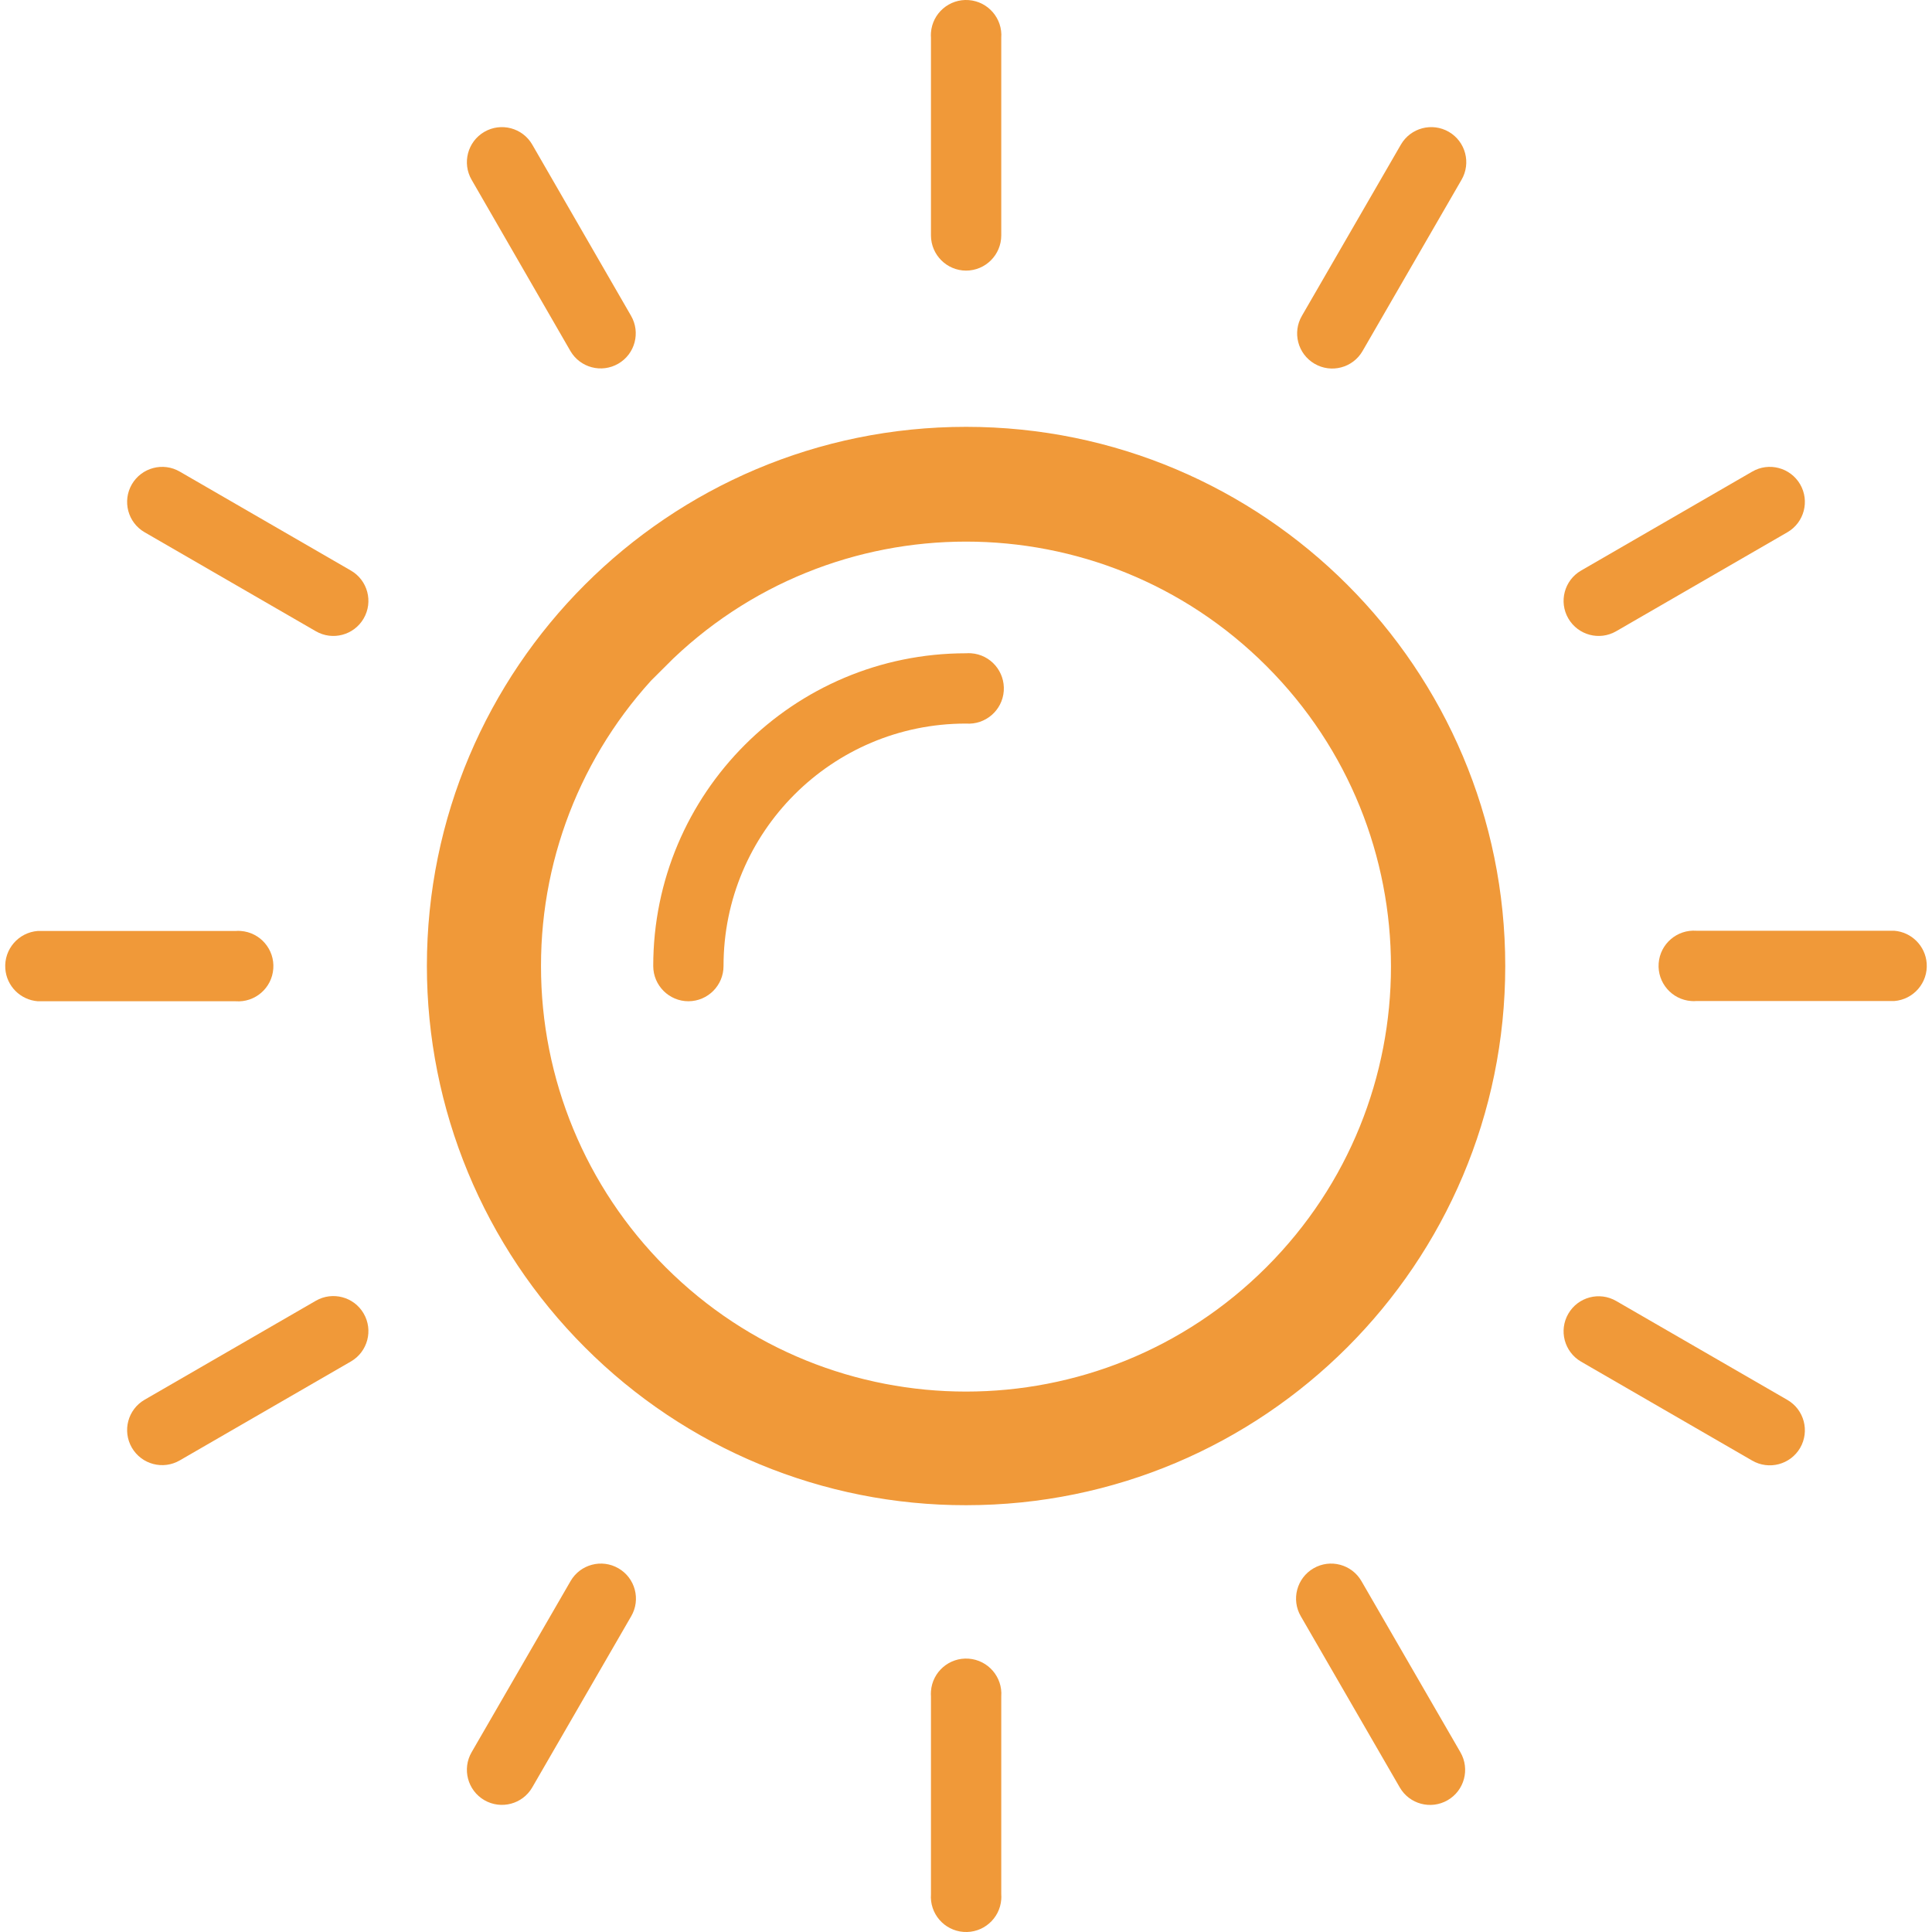<svg width="44" height="44" viewBox="0 0 44 44" fill="none" xmlns="http://www.w3.org/2000/svg">
<g clip-path="url(#clip0)">
<path d="M40.997 11.03C40.775 10.649 40.286 10.519 39.905 10.741L36.007 12.995C35.626 13.216 35.496 13.705 35.718 14.086C35.94 14.467 36.428 14.597 36.809 14.375L40.708 12.121C41.089 11.9 41.218 11.411 40.997 11.03Z" fill="#F09939"/>
<path d="M40.708 31.883L36.809 29.63C36.428 29.408 35.94 29.537 35.718 29.918C35.496 30.3 35.626 30.788 36.007 31.01L39.905 33.264C40.286 33.485 40.775 33.356 40.997 32.975C41.218 32.593 41.089 32.105 40.708 31.883Z" fill="#F09939"/>
<path d="M22.062 37.775C21.62 37.742 21.235 38.074 21.202 38.516C21.199 38.556 21.199 38.596 21.202 38.635V43.138C21.169 43.58 21.501 43.965 21.943 43.998C22.385 44.031 22.77 43.699 22.803 43.257C22.806 43.217 22.806 43.177 22.803 43.138V38.635C22.836 38.193 22.504 37.808 22.062 37.775Z" fill="#F09939"/>
<path d="M7.993 12.995L4.095 10.741C3.714 10.519 3.225 10.649 3.003 11.03C2.782 11.411 2.911 11.9 3.292 12.121L7.191 14.375C7.572 14.597 8.061 14.467 8.282 14.086C8.504 13.705 8.374 13.216 7.993 12.995Z" fill="#F09939"/>
<path d="M22.062 0.002C21.62 -0.031 21.235 0.301 21.202 0.743C21.199 0.783 21.199 0.823 21.202 0.862V5.365C21.205 5.805 21.561 6.161 22 6.163C22.444 6.163 22.803 5.804 22.803 5.36V0.862C22.836 0.42 22.504 0.035 22.062 0.002Z" fill="#F09939"/>
<path d="M14.371 7.191L12.121 3.292C11.9 2.911 11.411 2.782 11.03 3.003C10.649 3.225 10.52 3.714 10.741 4.095L12.99 7.993C13.212 8.375 13.701 8.504 14.082 8.282C14.463 8.061 14.592 7.572 14.371 7.191Z" fill="#F09939"/>
<path d="M22.119 14.878C22.079 14.875 22.039 14.875 22 14.878C18.066 14.878 14.877 18.066 14.877 22C14.877 22.443 15.237 22.803 15.68 22.803C16.122 22.8 16.478 22.442 16.478 22C16.476 18.953 18.944 16.481 21.991 16.479C21.994 16.479 21.997 16.479 22 16.479C22.442 16.511 22.827 16.18 22.86 15.738C22.892 15.295 22.561 14.91 22.119 14.878Z" fill="#F09939"/>
<path d="M43.879 21.938C43.849 21.542 43.534 21.227 43.138 21.197H38.635C38.193 21.165 37.808 21.496 37.775 21.938C37.742 22.38 38.074 22.765 38.516 22.798C38.556 22.801 38.596 22.801 38.635 22.798H43.138C43.58 22.765 43.912 22.38 43.879 21.938Z" fill="#F09939"/>
<path d="M5.483 21.202C5.444 21.199 5.404 21.199 5.365 21.202H0.862C0.42 21.235 0.088 21.62 0.121 22.062C0.15 22.458 0.465 22.773 0.862 22.803H5.365C5.807 22.836 6.192 22.504 6.224 22.062C6.257 21.62 5.926 21.235 5.483 21.202Z" fill="#F09939"/>
<path d="M22.003 10.221C15.498 10.22 10.223 15.493 10.222 21.998C10.222 25.124 11.463 28.121 13.674 30.331C15.88 32.542 18.876 33.784 22 33.78C28.506 33.781 33.78 28.507 33.781 22.002C33.782 15.496 28.509 10.222 22.003 10.221ZM29.197 29.211C25.223 33.186 18.778 33.186 14.803 29.211C12.891 27.299 11.818 24.704 11.821 22C11.818 19.3 12.891 16.709 14.803 14.803V14.816C18.778 10.841 25.223 10.841 29.197 14.816C33.172 18.791 33.172 25.236 29.197 29.211Z" fill="#F09939" stroke="#F09939"/>
<path d="M33.261 39.909C33.26 39.907 33.26 39.906 33.259 39.905L31.005 36.007C30.784 35.626 30.295 35.496 29.914 35.718C29.533 35.939 29.403 36.428 29.625 36.809L31.879 40.708C32.099 41.089 32.587 41.219 32.968 40.999C33.35 40.779 33.481 40.291 33.261 39.909Z" fill="#F09939"/>
<path d="M32.997 3.003C32.615 2.782 32.127 2.911 31.905 3.292L29.651 7.191C29.428 7.571 29.556 8.06 29.936 8.283C29.937 8.284 29.937 8.284 29.938 8.284C30.319 8.507 30.808 8.378 31.03 7.997C31.03 7.996 31.031 7.995 31.032 7.993L33.285 4.095C33.507 3.714 33.378 3.225 32.997 3.003Z" fill="#F09939"/>
<path d="M14.086 35.718C13.705 35.496 13.216 35.626 12.995 36.007L10.741 39.905C10.52 40.286 10.649 40.775 11.03 40.997C11.411 41.218 11.9 41.089 12.121 40.708L14.375 36.809C14.597 36.428 14.467 35.939 14.086 35.718Z" fill="#F09939"/>
<path d="M8.282 29.914C8.061 29.533 7.572 29.404 7.191 29.625L3.292 31.879C2.911 32.1 2.782 32.589 3.003 32.97C3.225 33.352 3.714 33.481 4.095 33.259L7.993 31.006C8.374 30.784 8.504 30.295 8.282 29.914Z" fill="#F09939"/>
</g>
<defs>
<clipPath id="clip0">
<rect width="44" height="44" fill="white"/>
</clipPath>
</defs>
</svg>
